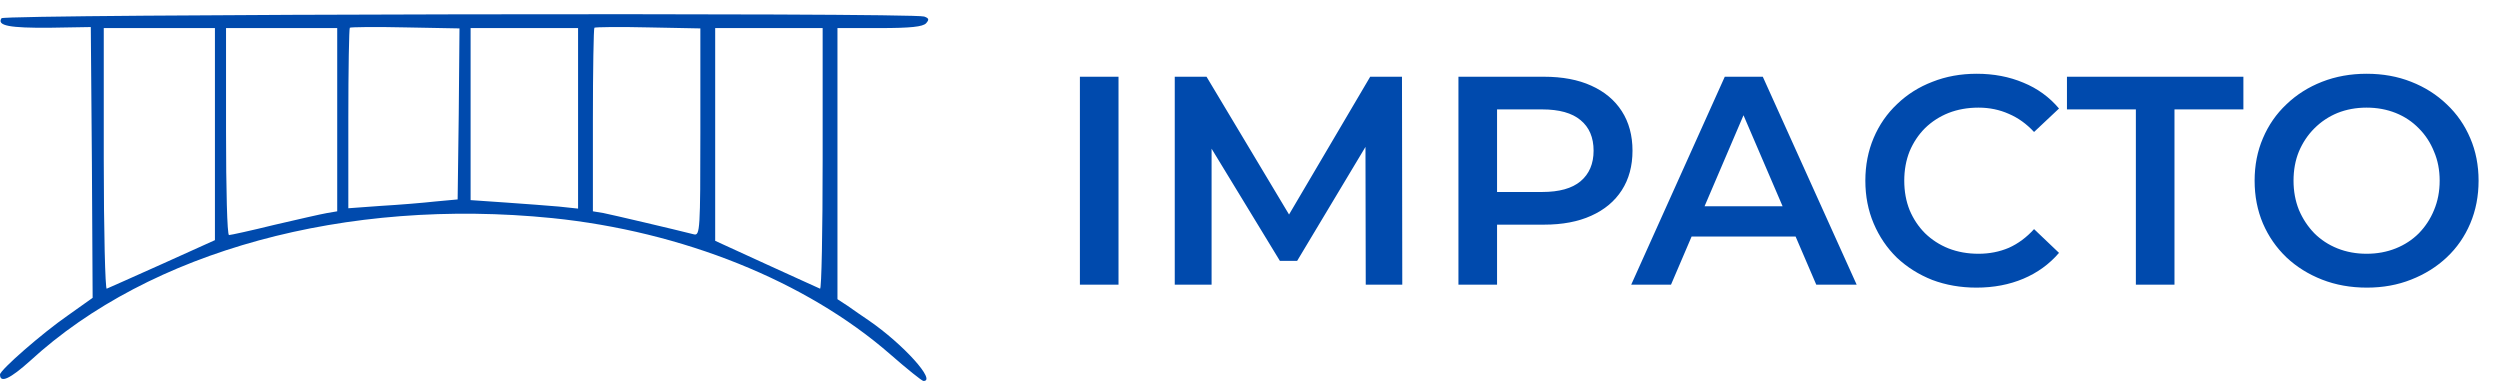 <svg width="202" height="31" viewBox="0 0 202 31" fill="none" xmlns="http://www.w3.org/2000/svg">
      <path d="M87.256 23V6.2H90.376V23H87.256ZM94.92 23V6.2H97.488L104.832 18.464H103.488L110.712 6.2H113.28L113.304 23H110.352L110.328 10.832H110.952L104.808 21.08H103.416L97.176 10.832H97.896V23H94.92ZM117.842 23V6.2H124.754C126.242 6.2 127.514 6.44 128.57 6.92C129.642 7.4 130.466 8.088 131.042 8.984C131.618 9.88 131.906 10.944 131.906 12.176C131.906 13.408 131.618 14.472 131.042 15.368C130.466 16.264 129.642 16.952 128.57 17.432C127.514 17.912 126.242 18.152 124.754 18.152H119.57L120.962 16.688V23H117.842ZM120.962 17.024L119.57 15.512H124.61C125.986 15.512 127.018 15.224 127.706 14.648C128.41 14.056 128.762 13.232 128.762 12.176C128.762 11.104 128.41 10.28 127.706 9.704C127.018 9.128 125.986 8.84 124.61 8.84H119.57L120.962 7.304V17.024ZM131.802 23L139.362 6.2H142.434L150.018 23H146.754L140.25 7.856H141.498L135.018 23H131.802ZM135.282 19.112L136.122 16.664H145.194L146.034 19.112H135.282ZM159.696 23.24C158.416 23.24 157.224 23.032 156.12 22.616C155.032 22.184 154.08 21.584 153.264 20.816C152.464 20.032 151.84 19.112 151.392 18.056C150.944 17 150.72 15.848 150.72 14.6C150.72 13.352 150.944 12.2 151.392 11.144C151.84 10.088 152.472 9.176 153.288 8.408C154.104 7.624 155.056 7.024 156.144 6.608C157.232 6.176 158.424 5.96 159.72 5.96C161.096 5.96 162.352 6.2 163.488 6.68C164.624 7.144 165.584 7.84 166.368 8.768L164.352 10.664C163.744 10.008 163.064 9.52 162.312 9.2C161.56 8.864 160.744 8.696 159.864 8.696C158.984 8.696 158.176 8.84 157.44 9.128C156.72 9.416 156.088 9.824 155.544 10.352C155.016 10.88 154.6 11.504 154.296 12.224C154.008 12.944 153.864 13.736 153.864 14.6C153.864 15.464 154.008 16.256 154.296 16.976C154.6 17.696 155.016 18.32 155.544 18.848C156.088 19.376 156.72 19.784 157.44 20.072C158.176 20.36 158.984 20.504 159.864 20.504C160.744 20.504 161.56 20.344 162.312 20.024C163.064 19.688 163.744 19.184 164.352 18.512L166.368 20.432C165.584 21.344 164.624 22.04 163.488 22.52C162.352 23 161.088 23.24 159.696 23.24ZM172.578 23V8.84H167.01V6.2H181.266V8.84H175.698V23H172.578ZM191.245 23.24C189.933 23.24 188.725 23.024 187.621 22.592C186.517 22.16 185.557 21.56 184.741 20.792C183.925 20.008 183.293 19.096 182.845 18.056C182.397 17 182.173 15.848 182.173 14.6C182.173 13.352 182.397 12.208 182.845 11.168C183.293 10.112 183.925 9.2 184.741 8.432C185.557 7.648 186.517 7.04 187.621 6.608C188.725 6.176 189.925 5.96 191.221 5.96C192.533 5.96 193.733 6.176 194.821 6.608C195.925 7.04 196.885 7.648 197.701 8.432C198.517 9.2 199.149 10.112 199.597 11.168C200.045 12.208 200.269 13.352 200.269 14.6C200.269 15.848 200.045 17 199.597 18.056C199.149 19.112 198.517 20.024 197.701 20.792C196.885 21.56 195.925 22.16 194.821 22.592C193.733 23.024 192.541 23.24 191.245 23.24ZM191.221 20.504C192.069 20.504 192.853 20.36 193.573 20.072C194.293 19.784 194.917 19.376 195.445 18.848C195.973 18.304 196.381 17.68 196.669 16.976C196.973 16.256 197.125 15.464 197.125 14.6C197.125 13.736 196.973 12.952 196.669 12.248C196.381 11.528 195.973 10.904 195.445 10.376C194.917 9.832 194.293 9.416 193.573 9.128C192.853 8.84 192.069 8.696 191.221 8.696C190.373 8.696 189.589 8.84 188.869 9.128C188.165 9.416 187.541 9.832 186.997 10.376C186.469 10.904 186.053 11.528 185.749 12.248C185.461 12.952 185.317 13.736 185.317 14.6C185.317 15.448 185.461 16.232 185.749 16.952C186.053 17.672 186.469 18.304 186.997 18.848C187.525 19.376 188.149 19.784 188.869 20.072C189.589 20.36 190.373 20.504 191.221 20.504Z" fill="#004AAD"/>
      <path d="M0.12 1.474C-0.269 2.077 0.778 2.269 4.042 2.241L7.336 2.186L7.425 13.126L7.485 24.065L5.479 25.491C3.383 26.944 0 29.905 0 30.262C0 31.002 0.838 30.59 2.425 29.165C12.126 20.254 27.965 15.95 44.612 17.622C55.122 18.692 65.122 22.694 71.919 28.616C73.266 29.795 74.494 30.782 74.614 30.782C75.692 30.81 72.997 27.821 70.212 25.902C69.733 25.573 68.955 25.052 68.506 24.723L67.667 24.175V13.208V2.269H71.081C73.596 2.269 74.554 2.159 74.823 1.885C75.093 1.583 75.063 1.474 74.674 1.336C73.745 1.007 0.359 1.145 0.12 1.474ZM37.067 9.205L36.977 16.114L35.181 16.279C34.193 16.389 32.217 16.553 30.78 16.635L28.145 16.827V9.589C28.145 5.614 28.205 2.296 28.265 2.241C28.324 2.186 30.36 2.159 32.756 2.214L37.127 2.296L37.067 9.205ZM56.589 10.686C56.589 18.527 56.559 19.048 56.08 18.938C54.463 18.527 49.433 17.348 48.744 17.211L47.906 17.074V9.699C47.906 5.668 47.966 2.296 48.026 2.241C48.086 2.186 50.062 2.159 52.367 2.214L56.589 2.296V10.686ZM17.366 10.823V19.404L13.114 21.323C10.779 22.365 8.773 23.27 8.623 23.325C8.503 23.38 8.384 18.664 8.384 12.852V2.269H12.875H17.366V10.823ZM27.247 9.671V17.074L26.438 17.211C25.959 17.293 24.043 17.732 22.157 18.171C20.27 18.637 18.623 18.993 18.504 18.993C18.354 18.993 18.264 15.237 18.264 10.631V2.269H22.755H27.247V9.671ZM46.708 9.562V16.855L45.151 16.69C44.283 16.608 42.307 16.471 40.81 16.361L38.025 16.169V9.233V2.269H42.367H46.708V9.562ZM66.47 12.852C66.47 18.664 66.38 23.38 66.26 23.325C66.11 23.27 64.164 22.365 61.919 21.351L57.787 19.459V10.85V2.269H62.128H66.47V12.852Z" fill="#004AAD"/>
    </svg>